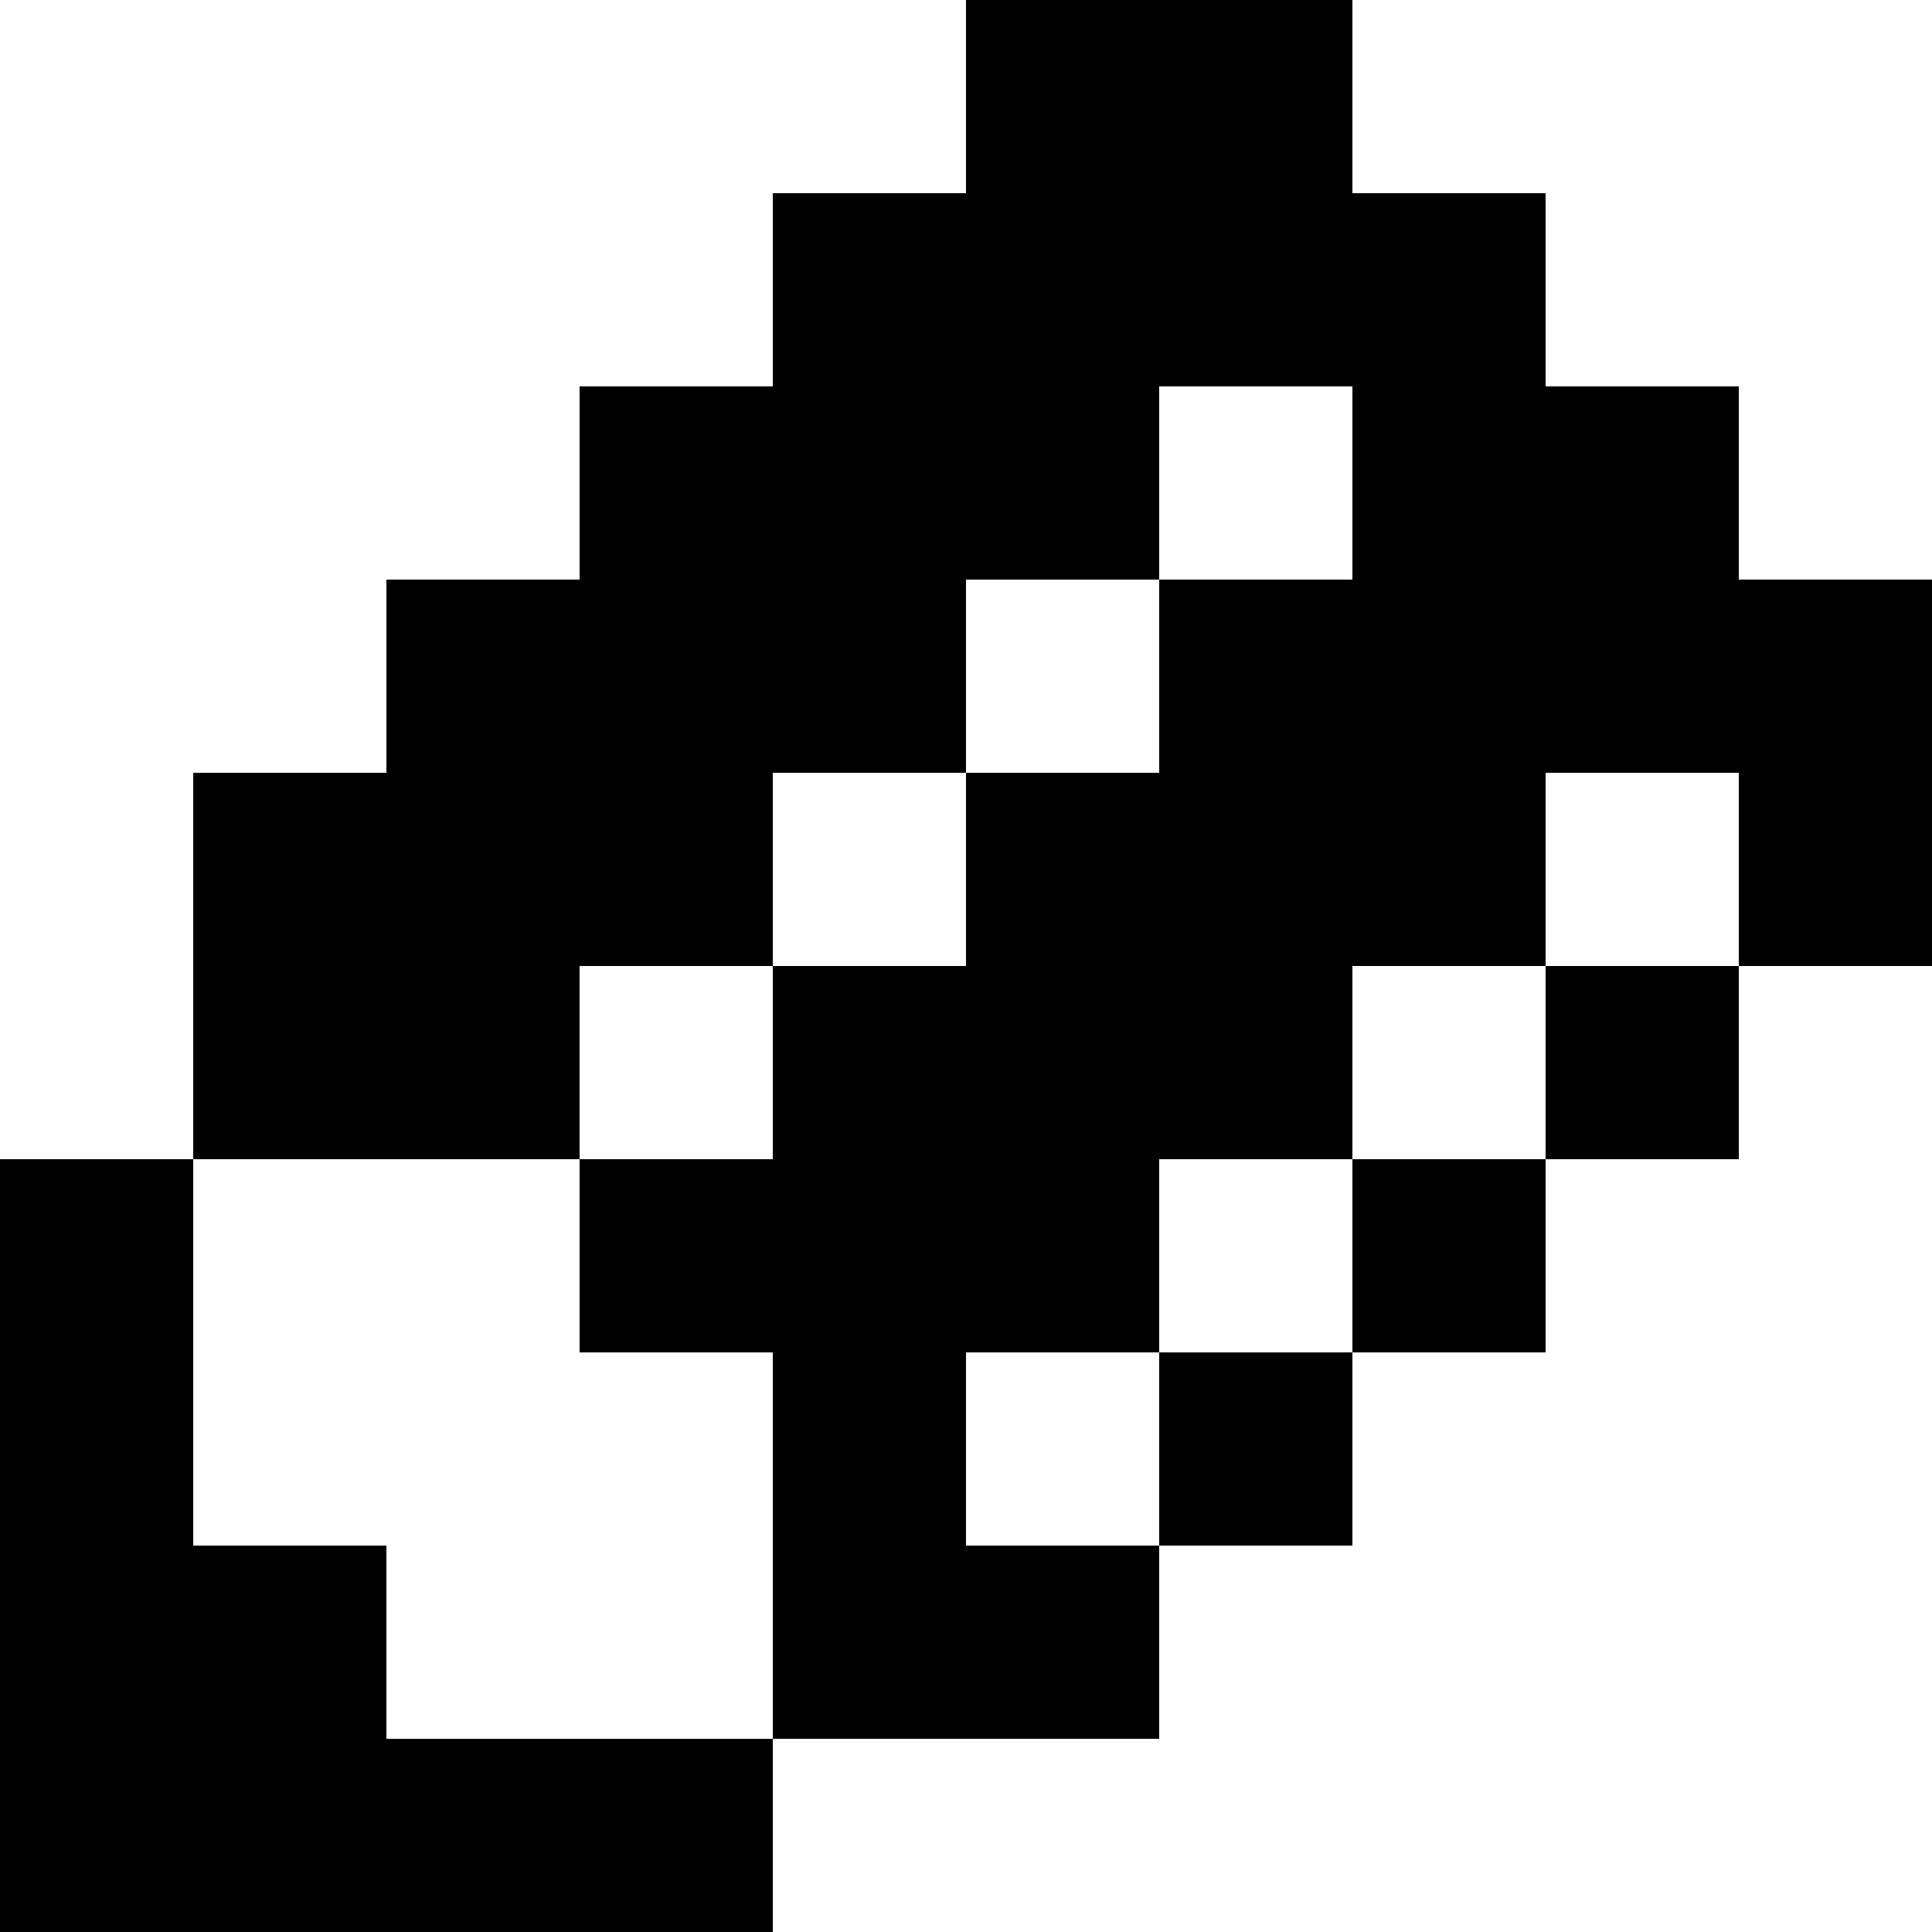 <svg xmlns="http://www.w3.org/2000/svg" width="500" height="500"><rect x="250" y="0" width="50" height="50" fill="#000000" /><rect x="300" y="0" width="50" height="50" fill="#000000" /><rect x="200" y="50" width="50" height="50" fill="#000000" /><rect x="250" y="50" width="50" height="50" fill="#000000" /><rect x="300" y="50" width="50" height="50" fill="#000000" /><rect x="350" y="50" width="50" height="50" fill="#000000" /><rect x="150" y="100" width="50" height="50" fill="#000000" /><rect x="200" y="100" width="50" height="50" fill="#000000" /><rect x="250" y="100" width="50" height="50" fill="#000000" /><rect x="350" y="100" width="50" height="50" fill="#000000" /><rect x="400" y="100" width="50" height="50" fill="#000000" /><rect x="100" y="150" width="50" height="50" fill="#000000" /><rect x="150" y="150" width="50" height="50" fill="#000000" /><rect x="200" y="150" width="50" height="50" fill="#000000" /><rect x="300" y="150" width="50" height="50" fill="#000000" /><rect x="350" y="150" width="50" height="50" fill="#000000" /><rect x="400" y="150" width="50" height="50" fill="#000000" /><rect x="450" y="150" width="50" height="50" fill="#000000" /><rect x="50" y="200" width="50" height="50" fill="#000000" /><rect x="100" y="200" width="50" height="50" fill="#000000" /><rect x="150" y="200" width="50" height="50" fill="#000000" /><rect x="250" y="200" width="50" height="50" fill="#000000" /><rect x="300" y="200" width="50" height="50" fill="#000000" /><rect x="350" y="200" width="50" height="50" fill="#000000" /><rect x="450" y="200" width="50" height="50" fill="#000000" /><rect x="50" y="250" width="50" height="50" fill="#000000" /><rect x="100" y="250" width="50" height="50" fill="#000000" /><rect x="200" y="250" width="50" height="50" fill="#000000" /><rect x="250" y="250" width="50" height="50" fill="#000000" /><rect x="300" y="250" width="50" height="50" fill="#000000" /><rect x="400" y="250" width="50" height="50" fill="#000000" /><rect x="0" y="300" width="50" height="50" fill="#000000" /><rect x="150" y="300" width="50" height="50" fill="#000000" /><rect x="200" y="300" width="50" height="50" fill="#000000" /><rect x="250" y="300" width="50" height="50" fill="#000000" /><rect x="350" y="300" width="50" height="50" fill="#000000" /><rect x="0" y="350" width="50" height="50" fill="#000000" /><rect x="200" y="350" width="50" height="50" fill="#000000" /><rect x="300" y="350" width="50" height="50" fill="#000000" /><rect x="0" y="400" width="50" height="50" fill="#000000" /><rect x="50" y="400" width="50" height="50" fill="#000000" /><rect x="200" y="400" width="50" height="50" fill="#000000" /><rect x="250" y="400" width="50" height="50" fill="#000000" /><rect x="0" y="450" width="50" height="50" fill="#000000" /><rect x="50" y="450" width="50" height="50" fill="#000000" /><rect x="100" y="450" width="50" height="50" fill="#000000" /><rect x="150" y="450" width="50" height="50" fill="#000000" /></svg>